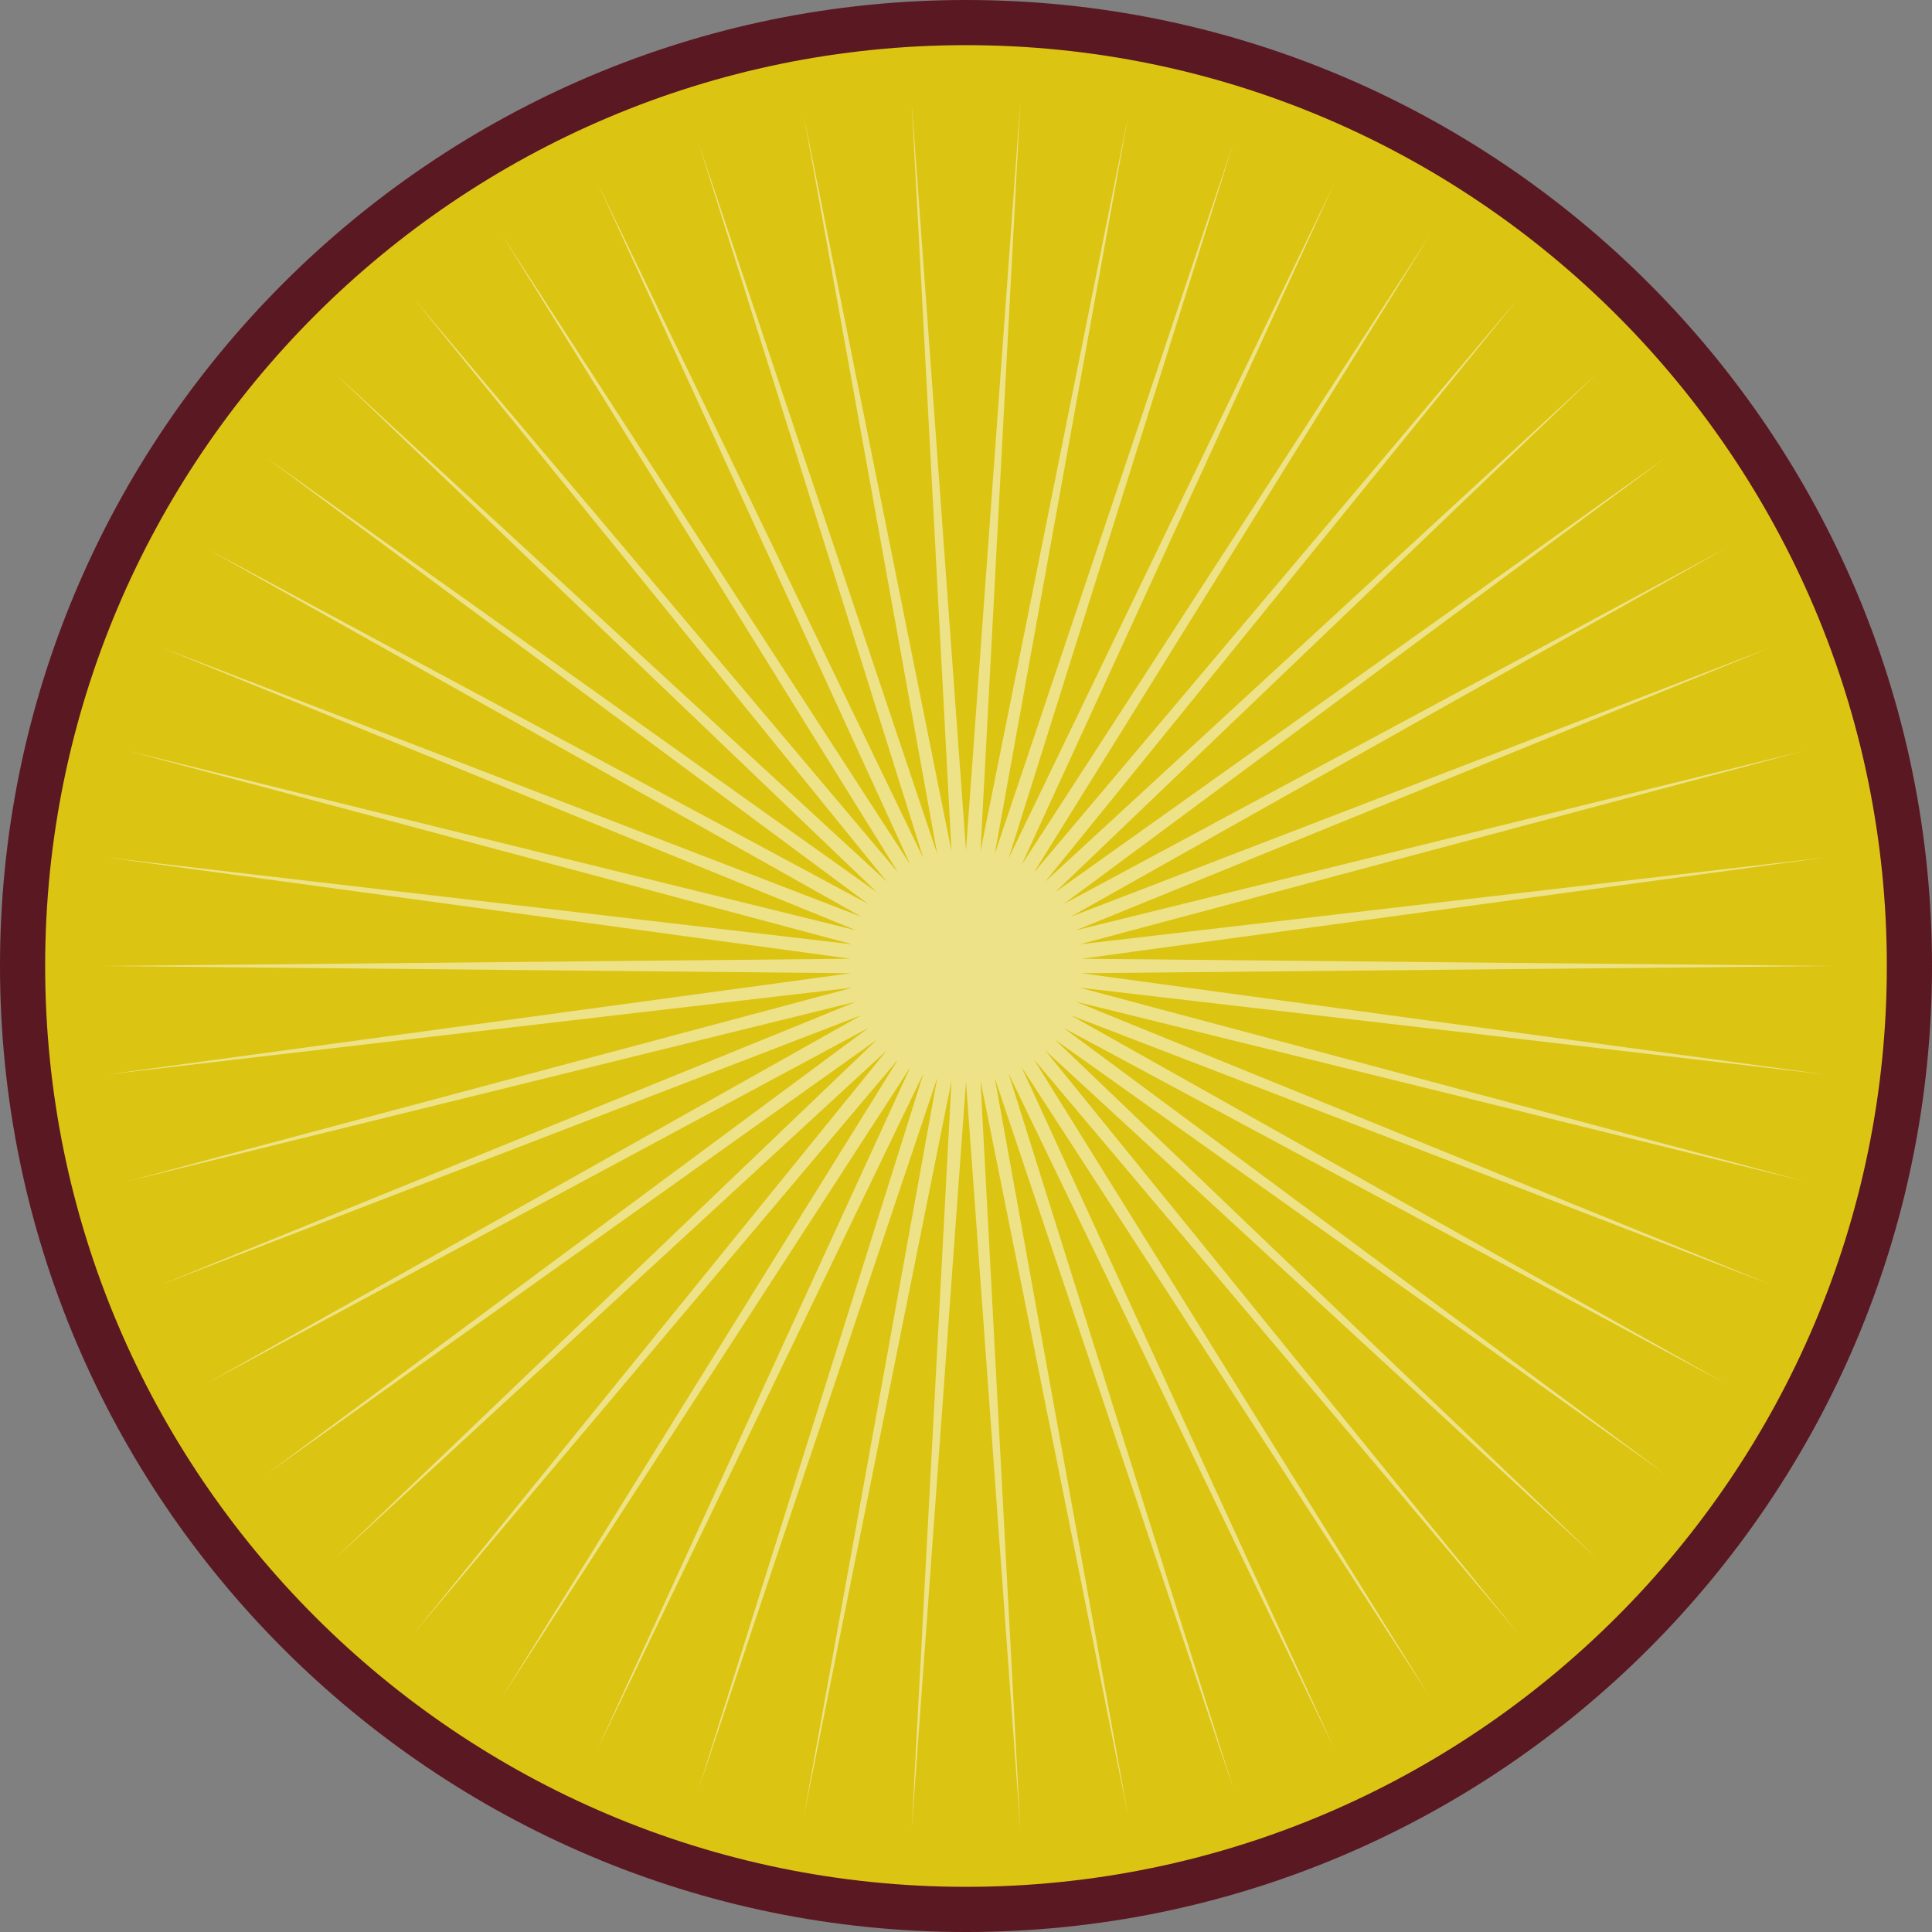 <svg version="1.1" id="图层_1" x="0px" y="0px" width="236.965px" height="236.966px" viewBox="0 0 236.965 236.966" enable-background="new 0 0 236.965 236.966" xml:space="preserve" xmlns="http://www.w3.org/2000/svg" xmlns:xlink="http://www.w3.org/1999/xlink" xmlns:xml="http://www.w3.org/XML/1998/namespace">
  <rect x="0" y="0" width="236.965" height="236.966" fill="#808080" stroke="none"/>
  <path fill="#5A1822" d="M118.483,236.966C53.151,236.966,0,183.814,0,118.482S53.151,0,118.483,0
	c65.331,0,118.482,53.15,118.482,118.482S183.814,236.966,118.483,236.966z" class="color c1"/>
  <path fill="#DCC412" d="M118.483,5.538C56.205,5.538,5.538,56.205,5.538,118.482c0,62.276,50.667,112.943,112.945,112.943
	c62.277,0,112.943-50.667,112.943-112.943C231.426,56.205,180.76,5.538,118.483,5.538z" class="color c2"/>
  <polygon opacity="0.5" fill="#FFFFFF" points="118.482,104.31 125.156,12.392 120.259,104.42 138.401,14.062 122.006,104.753 
	151.333,17.382 123.7,105.303 163.746,22.296 125.311,106.062 175.442,28.729 126.815,107.016 186.243,36.574 128.185,108.149 
	195.973,45.712 129.403,109.449 204.483,55.999 130.45,110.889 211.635,67.27 131.306,112.448 217.321,79.351 131.963,114.102 
	221.446,92.048 132.406,115.827 223.948,105.157 132.628,117.593 224.786,118.482 132.628,119.37 223.948,131.806 132.406,121.137 
	221.446,144.919 131.963,122.861 217.321,157.614 131.306,124.516 211.635,169.693 130.45,126.076 204.483,180.965 129.403,127.516 
	195.973,191.25 128.185,128.815 186.243,200.39 126.815,129.947 175.442,208.235 125.311,130.9 163.746,214.669 123.7,131.66 
	151.333,219.582 122.006,132.209 138.401,222.902 120.259,132.544 125.156,224.574 118.482,132.655 111.809,224.574 
	116.706,132.544 98.564,222.902 114.956,132.209 85.633,219.582 113.266,131.66 73.222,214.669 111.655,130.9 61.523,208.235 
	110.149,129.947 50.722,200.39 108.781,128.815 40.992,191.25 107.562,127.516 32.48,180.965 106.516,126.076 25.33,169.693 
	105.658,124.516 19.645,157.614 105.001,122.861 15.519,144.919 104.559,121.137 13.018,131.806 104.337,119.37 12.18,118.482 
	104.337,117.593 13.018,105.157 104.559,115.827 15.519,92.048 105.001,114.102 19.645,79.351 105.658,112.448 25.33,67.27 
	106.516,110.889 32.48,55.999 107.562,109.449 40.992,45.712 108.781,108.149 50.722,36.574 110.149,107.016 61.523,28.729 
	111.655,106.062 73.222,22.296 113.266,105.303 85.633,17.382 114.956,104.753 98.564,14.062 116.706,104.42 111.809,12.392 " class="color c3"/>
</svg>